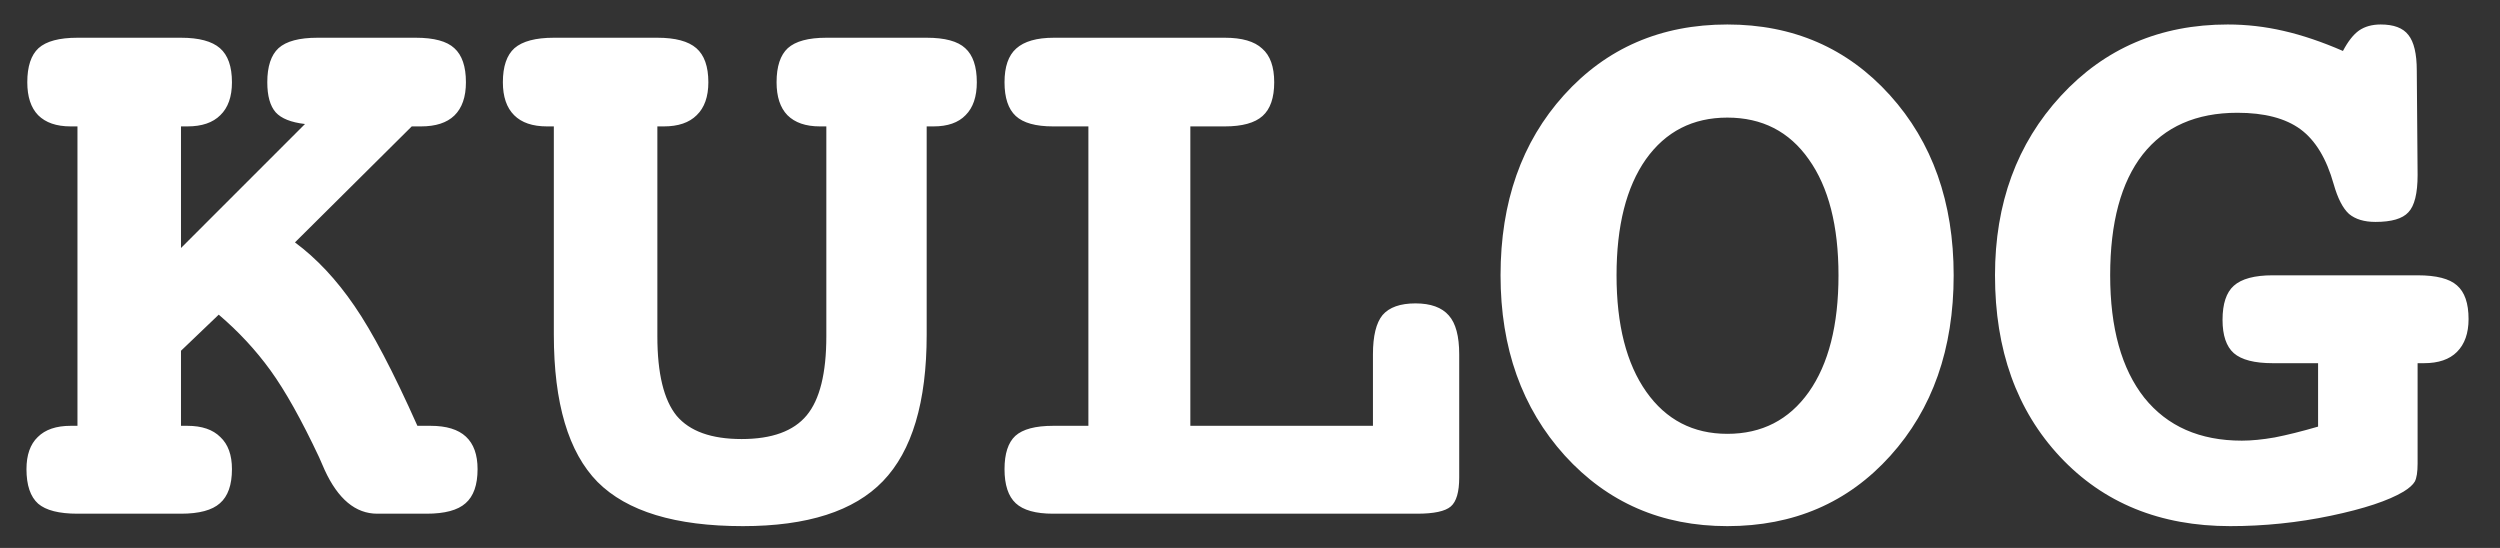 <svg width="73" height="16" viewBox="0 0 73 16" fill="none" xmlns="http://www.w3.org/2000/svg">
<rect x="0" y="0" width="73" height="16" fill="#333333" stroke="none"/>
<path d="M5.285 3.691V7.242L8.906 3.621C8.5 3.574 8.215 3.461 8.051 3.281C7.887 3.094 7.805 2.801 7.805 2.402C7.805 1.941 7.914 1.609 8.133 1.406C8.359 1.203 8.738 1.102 9.27 1.102H12.141C12.672 1.102 13.047 1.203 13.266 1.406C13.492 1.609 13.605 1.941 13.605 2.402C13.605 2.832 13.492 3.156 13.266 3.375C13.047 3.586 12.723 3.691 12.293 3.691H12.023L8.613 7.078C9.246 7.547 9.824 8.164 10.348 8.93C10.871 9.688 11.484 10.855 12.188 12.434H12.34H12.574C13.035 12.434 13.379 12.539 13.605 12.75C13.832 12.961 13.945 13.277 13.945 13.699C13.945 14.16 13.828 14.492 13.594 14.695C13.367 14.898 12.988 15 12.457 15H11.016C10.383 15 9.871 14.574 9.48 13.723C9.41 13.566 9.355 13.441 9.316 13.348C8.801 12.254 8.328 11.41 7.898 10.816C7.469 10.223 6.965 9.68 6.387 9.188L5.285 10.242V12.434H5.473C5.895 12.434 6.215 12.543 6.434 12.762C6.66 12.973 6.773 13.285 6.773 13.699C6.773 14.16 6.656 14.492 6.422 14.695C6.195 14.898 5.816 15 5.285 15H2.262C1.723 15 1.34 14.902 1.113 14.707C0.887 14.504 0.773 14.168 0.773 13.699C0.773 13.285 0.883 12.973 1.102 12.762C1.32 12.543 1.641 12.434 2.062 12.434H2.262V3.691H2.062C1.648 3.691 1.332 3.582 1.113 3.363C0.902 3.145 0.797 2.824 0.797 2.402C0.797 1.941 0.906 1.609 1.125 1.406C1.352 1.203 1.73 1.102 2.262 1.102H5.285C5.809 1.102 6.188 1.203 6.422 1.406C6.656 1.609 6.773 1.941 6.773 2.402C6.773 2.824 6.66 3.145 6.434 3.363C6.215 3.582 5.895 3.691 5.473 3.691H5.285ZM19.195 3.691V9.82C19.195 10.906 19.383 11.68 19.758 12.141C20.141 12.594 20.773 12.82 21.656 12.82C22.539 12.82 23.172 12.59 23.555 12.129C23.938 11.668 24.129 10.898 24.129 9.82V3.691H23.941C23.527 3.691 23.211 3.582 22.992 3.363C22.781 3.145 22.676 2.824 22.676 2.402C22.676 1.941 22.785 1.609 23.004 1.406C23.23 1.203 23.605 1.102 24.129 1.102H27.059C27.59 1.102 27.965 1.203 28.184 1.406C28.41 1.609 28.523 1.941 28.523 2.402C28.523 2.824 28.414 3.145 28.195 3.363C27.984 3.582 27.672 3.691 27.258 3.691H27.059V9.773C27.059 11.742 26.633 13.168 25.781 14.051C24.938 14.926 23.574 15.363 21.691 15.363C19.723 15.363 18.309 14.934 17.449 14.074C16.598 13.207 16.172 11.773 16.172 9.773V3.691H15.973C15.551 3.691 15.23 3.582 15.012 3.363C14.793 3.145 14.684 2.824 14.684 2.402C14.684 1.941 14.797 1.609 15.023 1.406C15.258 1.203 15.641 1.102 16.172 1.102H19.195C19.719 1.102 20.098 1.203 20.332 1.406C20.566 1.609 20.684 1.941 20.684 2.402C20.684 2.824 20.57 3.145 20.344 3.363C20.125 3.582 19.805 3.691 19.383 3.691H19.195ZM34.758 3.691V12.434H40.09V10.348C40.09 9.809 40.184 9.426 40.371 9.199C40.566 8.973 40.887 8.859 41.332 8.859C41.777 8.859 42.102 8.977 42.305 9.211C42.508 9.438 42.609 9.816 42.609 10.348V13.945C42.609 14.367 42.527 14.648 42.363 14.789C42.199 14.93 41.871 15 41.379 15H30.75C30.242 15 29.879 14.898 29.66 14.695C29.441 14.492 29.332 14.16 29.332 13.699C29.332 13.246 29.438 12.922 29.648 12.727C29.867 12.531 30.234 12.434 30.75 12.434H31.781V3.691H30.75C30.242 3.691 29.879 3.59 29.66 3.387C29.441 3.184 29.332 2.855 29.332 2.402C29.332 1.949 29.445 1.621 29.672 1.418C29.906 1.207 30.273 1.102 30.773 1.102H35.766C36.266 1.102 36.629 1.207 36.855 1.418C37.09 1.621 37.207 1.949 37.207 2.402C37.207 2.855 37.094 3.184 36.867 3.387C36.641 3.59 36.273 3.691 35.766 3.691H34.758ZM50.438 3.434C49.43 3.434 48.637 3.84 48.059 4.652C47.488 5.465 47.203 6.594 47.203 8.039C47.203 9.484 47.492 10.617 48.07 11.438C48.648 12.258 49.438 12.668 50.438 12.668C51.445 12.668 52.238 12.262 52.816 11.449C53.395 10.629 53.684 9.492 53.684 8.039C53.684 6.594 53.395 5.465 52.816 4.652C52.246 3.84 51.453 3.434 50.438 3.434ZM50.438 0.715C52.359 0.715 53.941 1.402 55.184 2.777C56.426 4.152 57.047 5.906 57.047 8.039C57.047 10.188 56.43 11.945 55.195 13.312C53.961 14.68 52.375 15.363 50.438 15.363C48.523 15.363 46.941 14.676 45.691 13.301C44.441 11.918 43.816 10.164 43.816 8.039C43.816 5.898 44.434 4.145 45.668 2.777C46.91 1.402 48.5 0.715 50.438 0.715ZM68.414 1.488C68.562 1.207 68.719 1.008 68.883 0.891C69.055 0.773 69.266 0.715 69.516 0.715C69.898 0.715 70.168 0.816 70.324 1.02C70.488 1.223 70.57 1.57 70.57 2.062L70.594 5.109C70.594 5.648 70.504 6.012 70.324 6.199C70.152 6.387 69.832 6.48 69.363 6.48C69.035 6.48 68.777 6.402 68.59 6.246C68.41 6.082 68.262 5.793 68.144 5.379C67.934 4.629 67.609 4.094 67.172 3.773C66.734 3.453 66.121 3.293 65.332 3.293C64.129 3.293 63.207 3.699 62.566 4.512C61.934 5.324 61.617 6.5 61.617 8.039C61.617 9.578 61.949 10.77 62.613 11.613C63.285 12.449 64.234 12.867 65.461 12.867C65.742 12.867 66.062 12.836 66.422 12.773C66.781 12.703 67.203 12.598 67.688 12.457V10.605H66.363C65.832 10.605 65.453 10.508 65.227 10.312C65.008 10.117 64.898 9.793 64.898 9.34C64.898 8.871 65.008 8.539 65.227 8.344C65.453 8.141 65.832 8.039 66.363 8.039H70.594C71.141 8.039 71.523 8.137 71.742 8.332C71.969 8.527 72.082 8.855 72.082 9.316C72.082 9.73 71.969 10.051 71.742 10.277C71.523 10.496 71.203 10.605 70.781 10.605H70.594V13.395V13.535C70.594 13.785 70.566 13.961 70.512 14.062C70.457 14.156 70.348 14.254 70.184 14.355C69.738 14.621 69.031 14.855 68.062 15.059C67.094 15.262 66.113 15.363 65.121 15.363C63.074 15.363 61.418 14.688 60.152 13.336C58.887 11.984 58.254 10.219 58.254 8.039C58.254 5.938 58.895 4.191 60.176 2.801C61.457 1.41 63.082 0.715 65.051 0.715C65.598 0.715 66.141 0.777 66.68 0.902C67.227 1.027 67.805 1.223 68.414 1.488Z" fill="white"/>
</svg>
